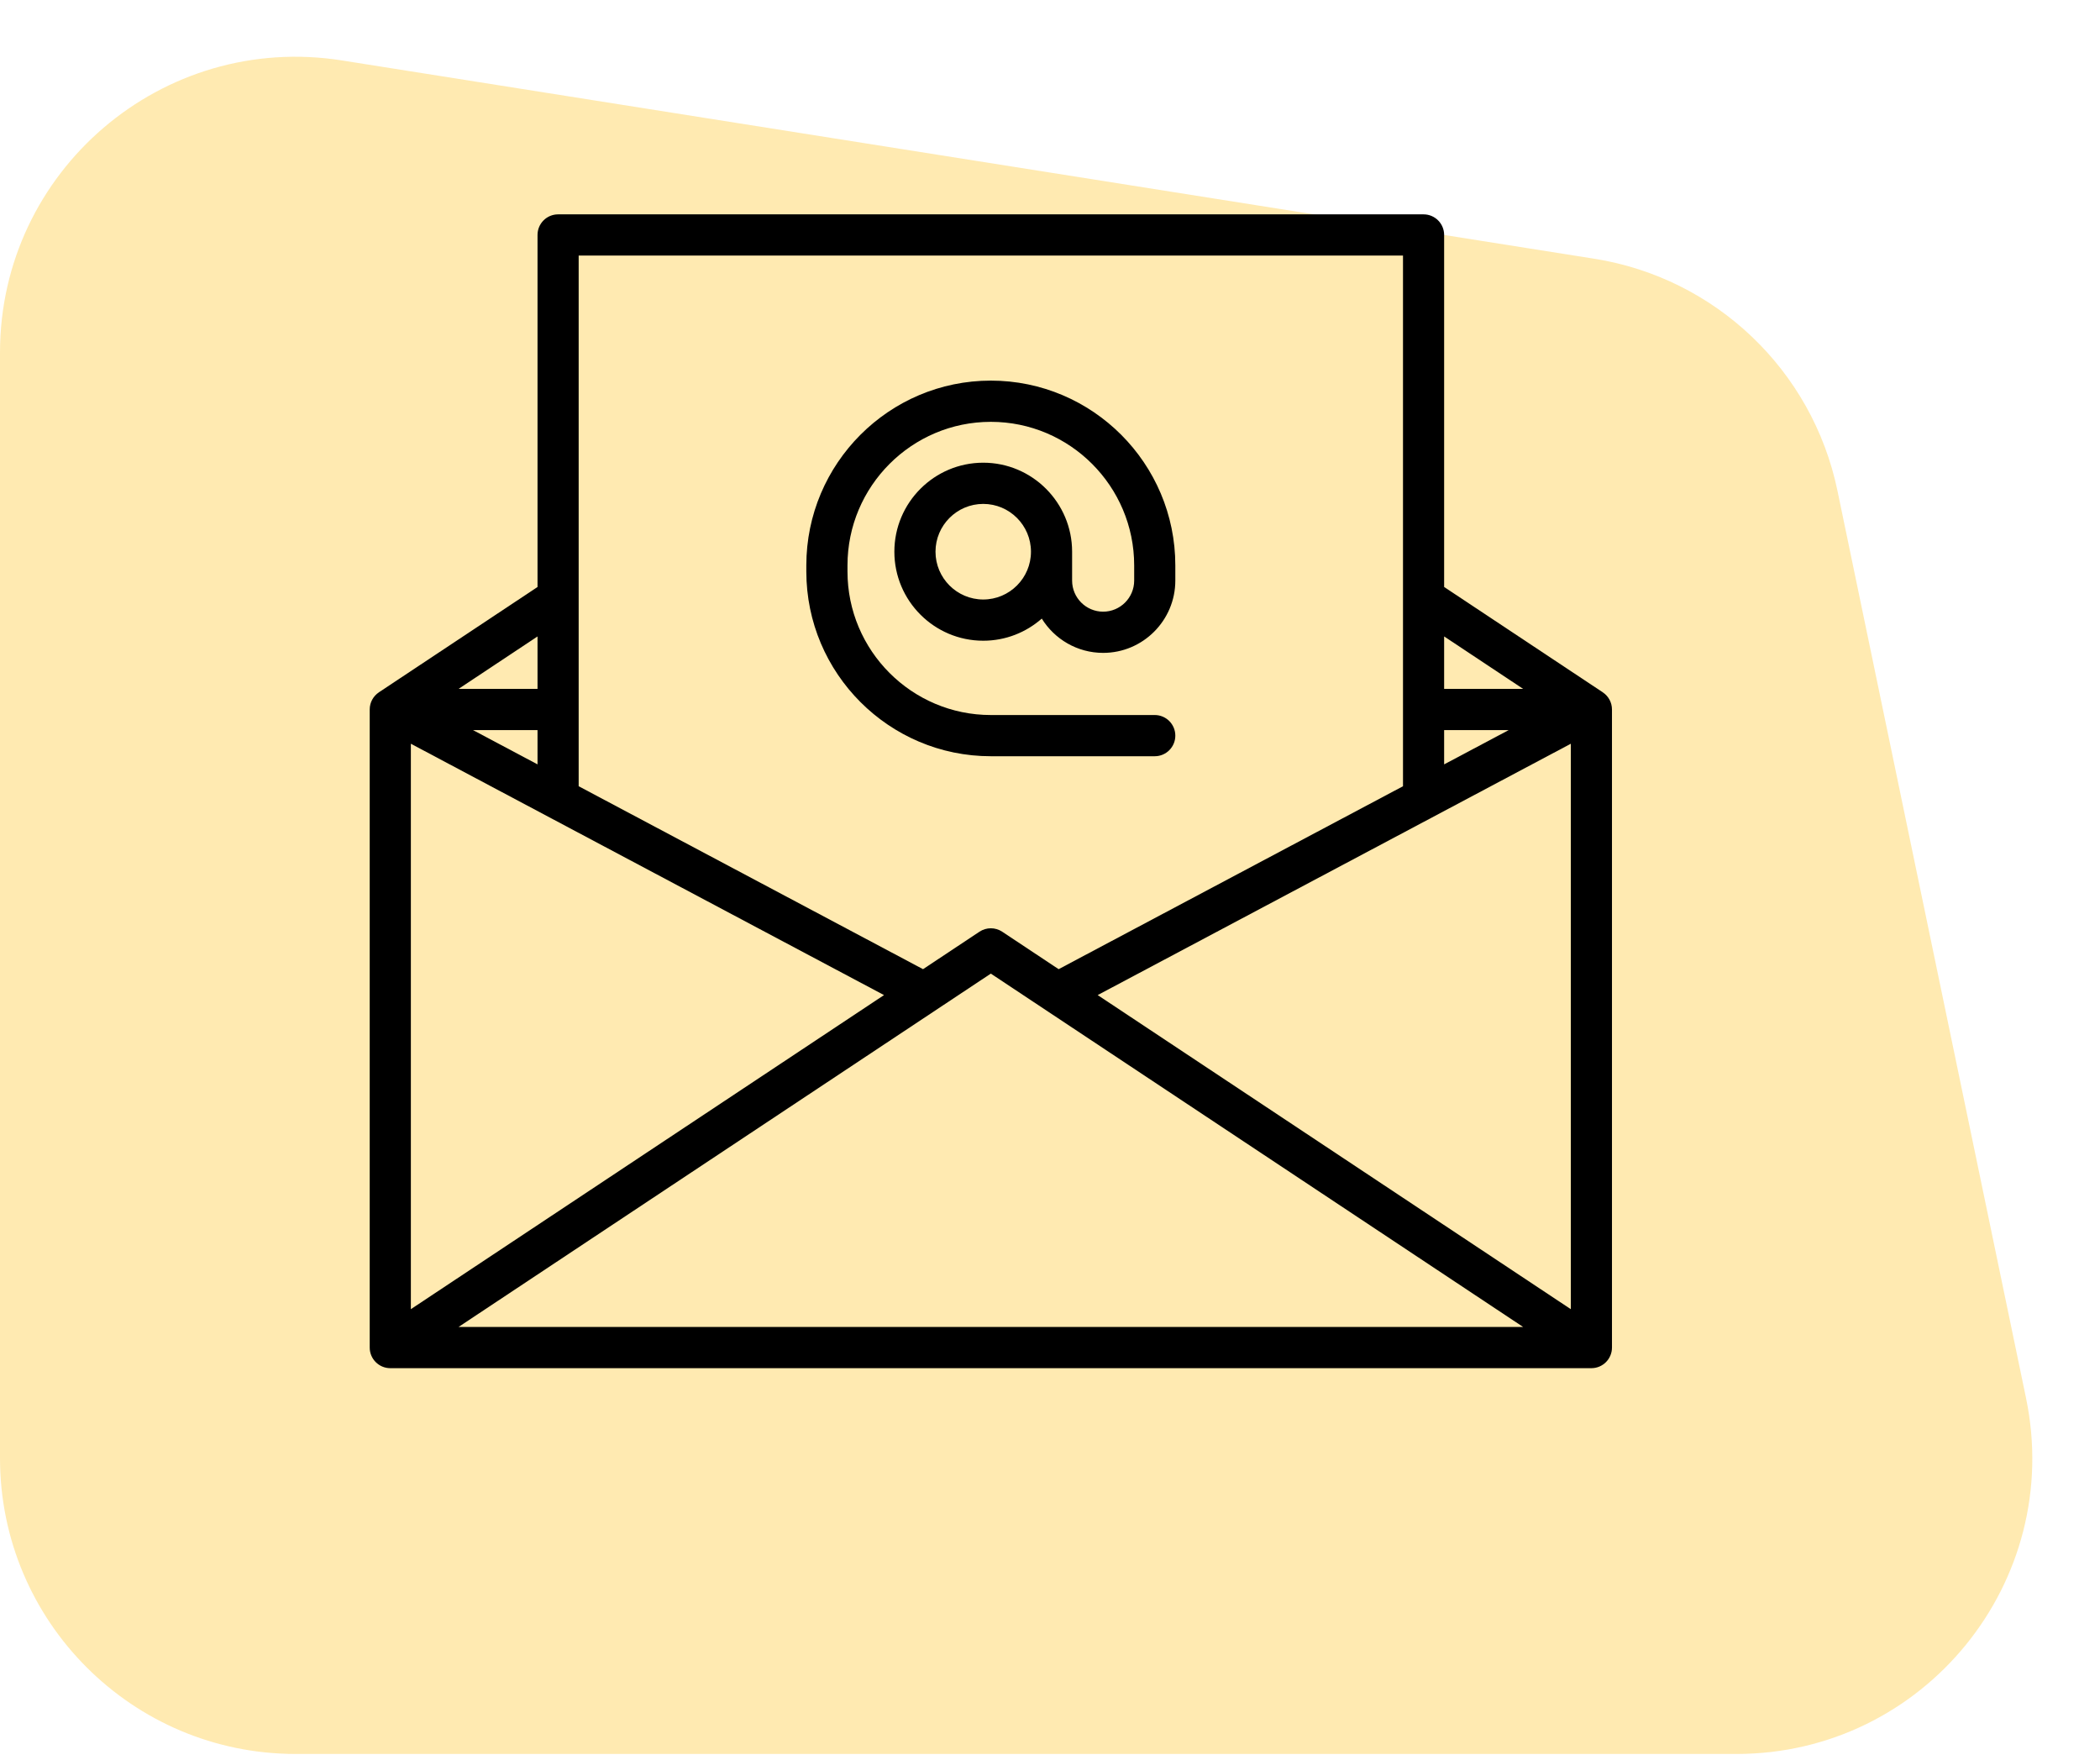 <svg width="142" height="119" viewBox="0 0 142 119" fill="none" xmlns="http://www.w3.org/2000/svg">
<path d="M0 98.588C0 109.634 8.954 118.588 20 118.588H117.415C130.098 118.588 139.578 106.935 136.997 94.518L124.246 33.174C122.554 25.035 116.003 18.791 107.791 17.491L23.127 4.087C10.986 2.165 0 11.548 0 23.841V98.588Z" fill="#FFE49E" fill-opacity="0.8"/>
<g clip-path="url(#clip0)">
<path d="M108.377 46.808L108.377 46.807L97.651 39.687V15.886C97.651 15.116 97.028 14.493 96.26 14.493H37.738C36.97 14.493 36.347 15.116 36.347 15.886V39.688L25.622 46.807L25.623 46.808C25.248 47.057 25 47.484 25 47.969V91.111C25 91.88 25.623 92.504 26.391 92.504H107.609C108.377 92.504 109 91.88 109 91.111V47.969C109 47.484 108.752 47.057 108.377 46.808ZM36.347 51.68L31.983 49.362H36.347V51.68ZM27.782 50.285L59.776 67.279L27.782 88.515V50.285ZM66.999 65.827L102.993 89.718H31.006L66.999 65.827ZM74.224 67.279L106.217 50.285V88.516L74.224 67.279ZM97.651 49.362H102.017L97.651 51.681V49.362ZM102.993 46.576H97.651V43.03L102.993 46.576ZM94.869 17.279V53.159L71.584 65.527L67.768 62.994C67.302 62.685 66.697 62.685 66.231 62.994L62.415 65.527L39.129 53.158V17.279H94.869ZM36.347 46.576H31.008L36.347 43.031V46.576Z" fill="black"/>
<path d="M66.999 51.13H78.083C78.851 51.13 79.474 50.507 79.474 49.737C79.474 48.968 78.851 48.344 78.083 48.344H66.999C61.654 48.344 57.306 43.99 57.306 38.638V38.227C57.306 32.875 61.654 28.521 66.999 28.521C72.344 28.521 76.692 32.875 76.692 38.227V39.255C76.692 40.413 75.751 41.356 74.593 41.356C73.436 41.356 72.495 40.413 72.495 39.255V37.302C72.495 33.984 69.799 31.284 66.486 31.284C63.172 31.284 60.476 33.983 60.476 37.302C60.476 40.62 63.172 43.32 66.486 43.32C68.001 43.32 69.386 42.754 70.444 41.824C71.305 43.214 72.843 44.142 74.593 44.142C77.284 44.142 79.474 41.949 79.474 39.254V38.227C79.474 31.338 73.878 25.734 66.999 25.734C60.12 25.734 54.523 31.338 54.523 38.227V38.638C54.523 45.526 60.12 51.13 66.999 51.13ZM66.486 40.533C64.706 40.533 63.258 39.084 63.258 37.302C63.258 35.52 64.706 34.07 66.486 34.07C68.265 34.07 69.713 35.52 69.713 37.302C69.713 39.084 68.265 40.533 66.486 40.533Z" fill="black"/>
</g>
<defs>
<clipPath id="clip0">
<rect width="84" height="84.115" fill="white" transform="translate(25 11.441)"/>
</clipPath>
</defs>
</svg>
